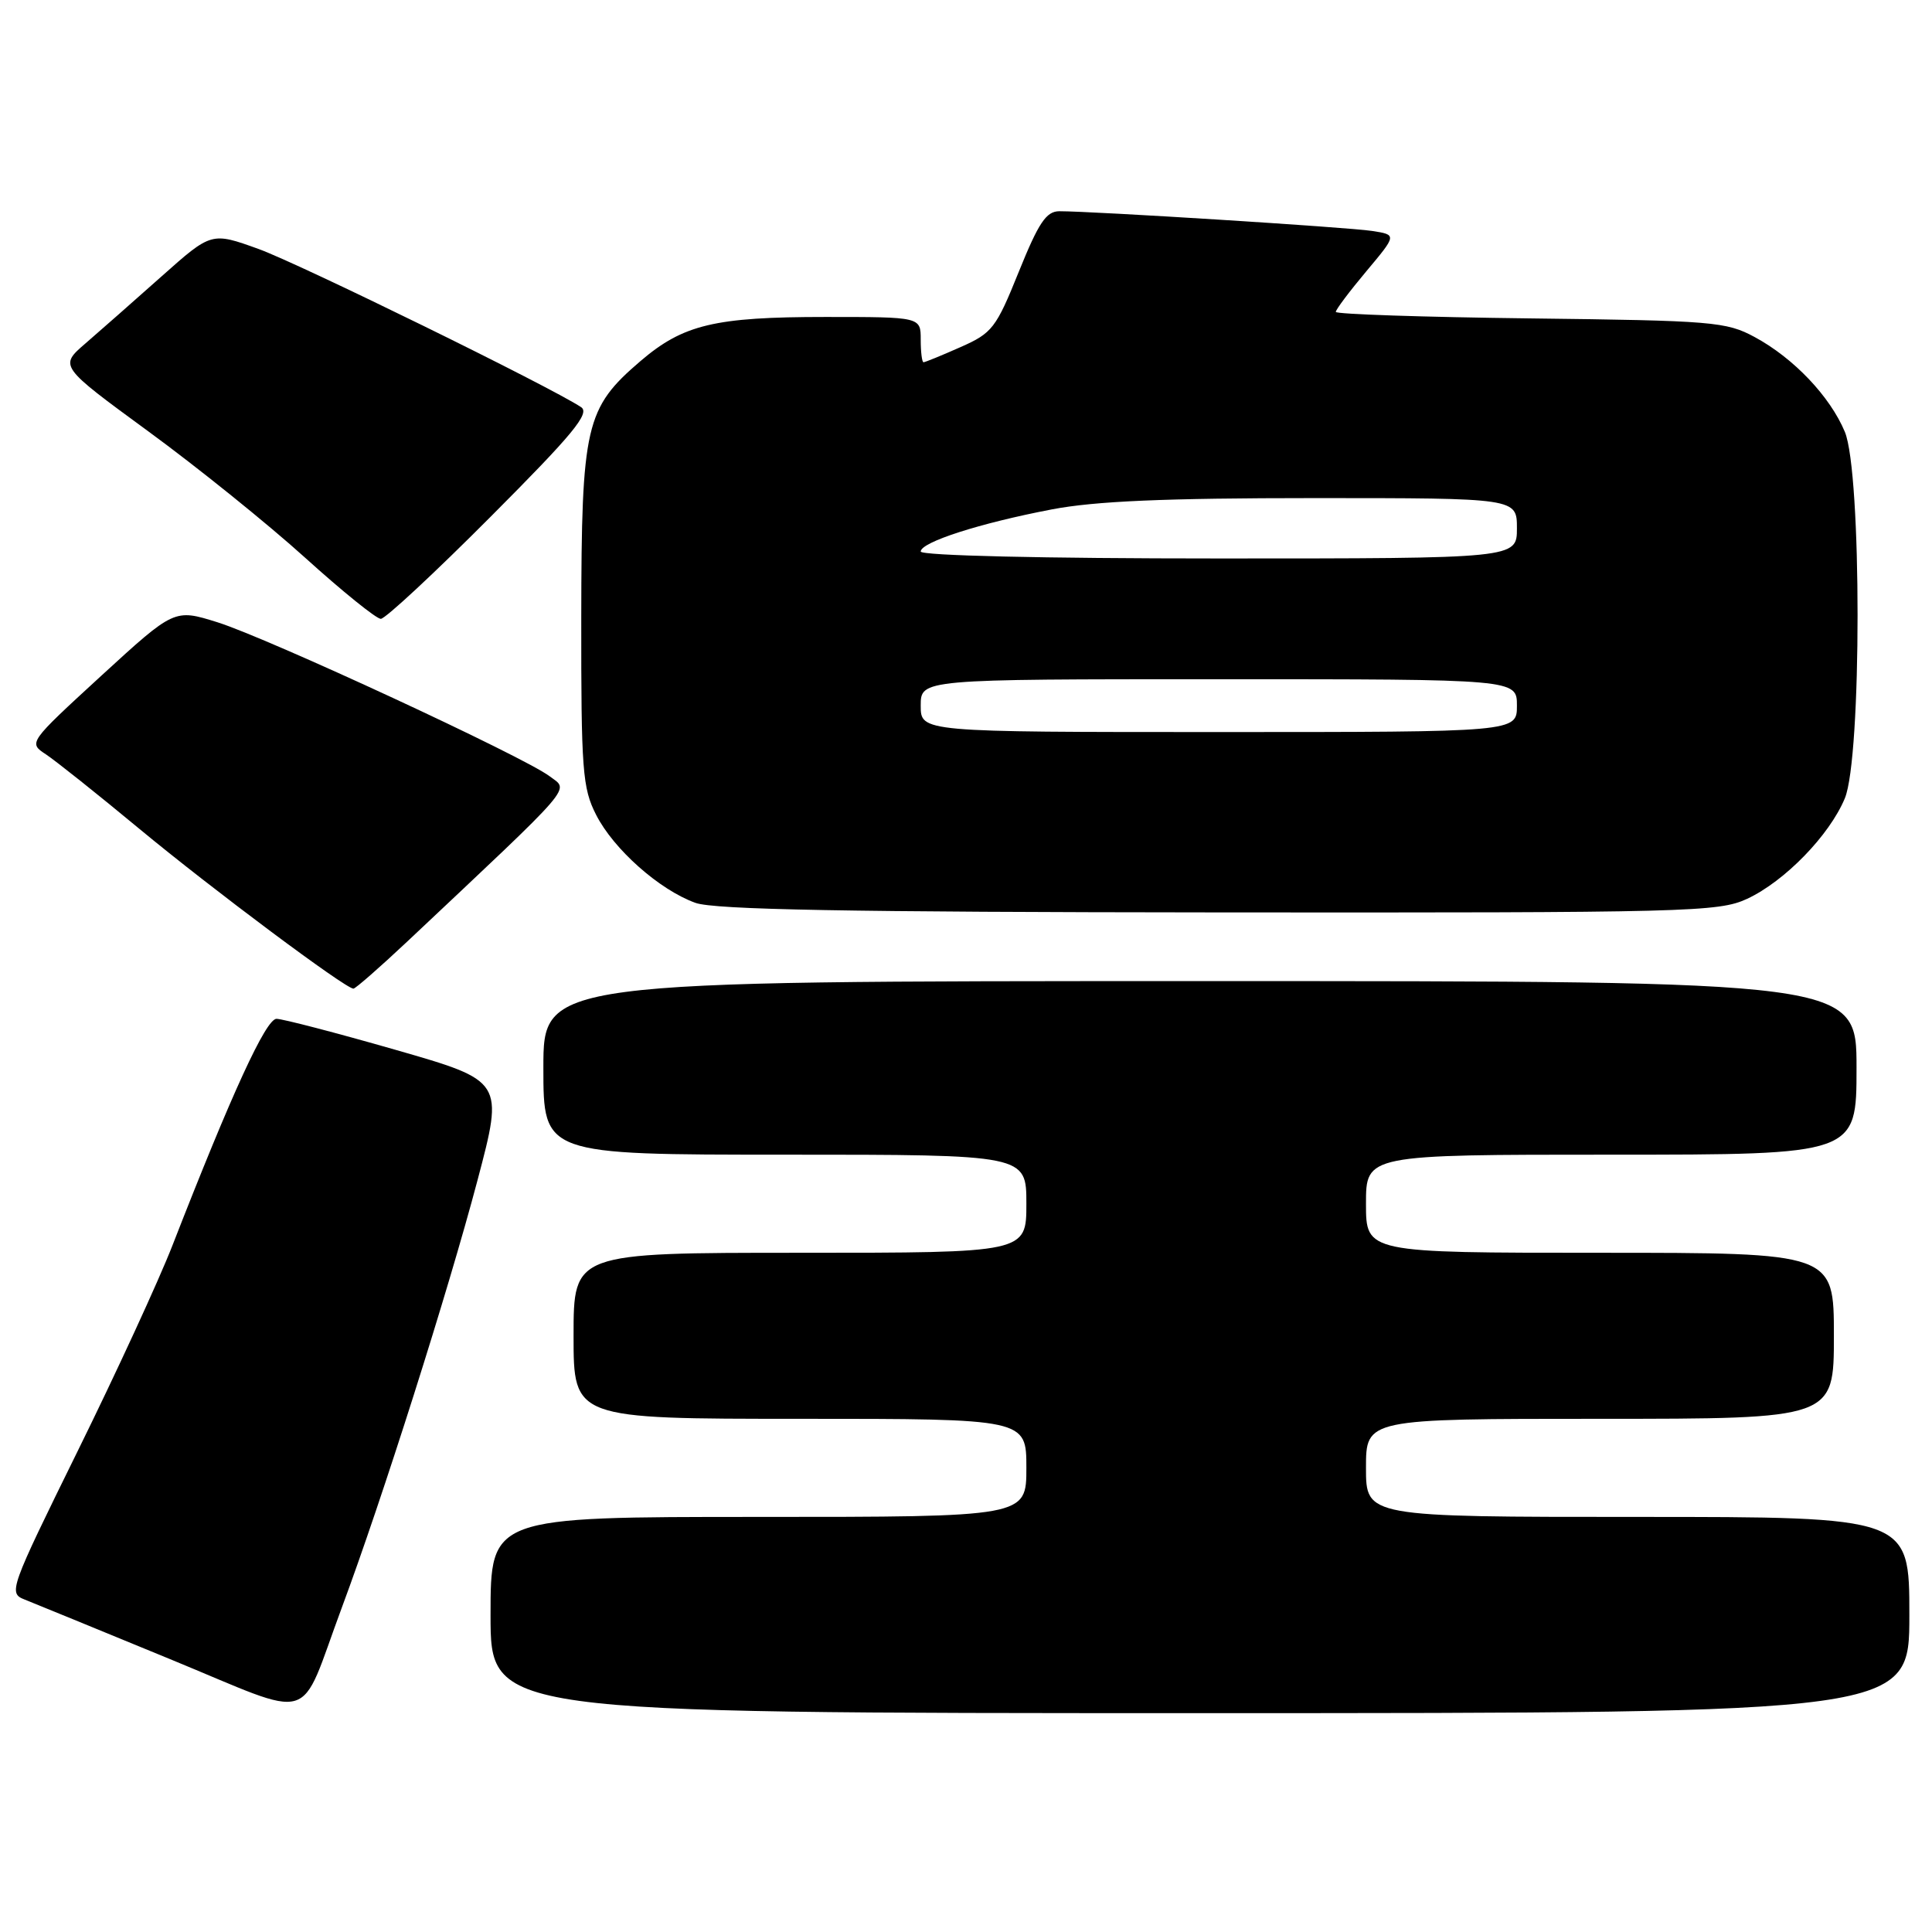 <?xml version="1.0" encoding="UTF-8" standalone="no"?>
<!DOCTYPE svg PUBLIC "-//W3C//DTD SVG 1.1//EN" "http://www.w3.org/Graphics/SVG/1.1/DTD/svg11.dtd" >
<svg xmlns="http://www.w3.org/2000/svg" xmlns:xlink="http://www.w3.org/1999/xlink" version="1.1" viewBox="0 0 256 256">
 <g >
 <path fill="currentColor"
d=" M 45.30 213.00 C 50.64 198.65 59.38 171.11 63.28 156.36 C 66.75 143.23 66.75 143.23 52.42 139.11 C 44.54 136.85 37.44 135.00 36.64 135.00 C 35.24 135.00 30.75 144.76 22.86 165.00 C 21.04 169.68 15.38 181.95 10.29 192.28 C 1.25 210.65 1.09 211.09 3.27 211.95 C 4.50 212.44 13.15 215.98 22.50 219.83 C 42.19 227.92 39.44 228.75 45.30 213.00 Z  M 253.00 214.00 C 253.00 201.00 253.00 201.00 217.00 201.00 C 181.00 201.00 181.00 201.00 181.00 194.50 C 181.00 188.00 181.00 188.00 212.00 188.00 C 243.00 188.00 243.00 188.00 243.00 177.00 C 243.00 166.00 243.00 166.00 212.00 166.00 C 181.00 166.00 181.00 166.00 181.00 159.50 C 181.00 153.00 181.00 153.00 213.50 153.00 C 246.00 153.00 246.00 153.00 246.00 141.50 C 246.00 130.00 246.00 130.00 159.00 130.00 C 72.00 130.00 72.00 130.00 72.00 141.50 C 72.00 153.00 72.00 153.00 104.00 153.00 C 136.00 153.00 136.00 153.00 136.00 159.50 C 136.00 166.00 136.00 166.00 106.00 166.00 C 76.00 166.00 76.00 166.00 76.00 177.00 C 76.00 188.00 76.00 188.00 106.00 188.00 C 136.00 188.00 136.00 188.00 136.00 194.50 C 136.00 201.00 136.00 201.00 100.50 201.00 C 65.00 201.00 65.00 201.00 65.00 214.00 C 65.00 227.00 65.00 227.00 159.00 227.00 C 253.00 227.00 253.00 227.00 253.00 214.00 Z  M 53.92 124.80 C 76.61 103.44 75.42 104.82 72.83 102.86 C 69.43 100.28 35.48 84.54 28.80 82.45 C 23.10 80.67 23.10 80.67 13.42 89.54 C 3.75 98.42 3.75 98.42 6.09 99.96 C 7.37 100.81 12.94 105.24 18.46 109.82 C 28.08 117.79 45.77 131.00 46.83 131.00 C 47.10 131.00 50.29 128.21 53.92 124.80 Z  M 231.50 119.10 C 236.48 116.78 242.41 110.69 244.45 105.78 C 246.70 100.38 246.70 62.62 244.45 57.22 C 242.49 52.53 237.67 47.45 232.50 44.66 C 228.75 42.63 226.92 42.48 202.75 42.19 C 188.59 42.02 177.00 41.63 177.00 41.33 C 177.00 41.02 178.82 38.60 181.05 35.94 C 185.10 31.11 185.10 31.11 181.80 30.60 C 178.62 30.11 144.73 27.98 140.36 27.99 C 138.63 28.00 137.62 29.51 135.00 36.00 C 131.98 43.49 131.48 44.14 127.26 46.00 C 124.78 47.10 122.58 48.00 122.37 48.00 C 122.17 48.00 122.00 46.65 122.00 45.00 C 122.00 42.00 122.00 42.00 109.37 42.00 C 94.71 42.00 90.53 43.00 84.86 47.85 C 77.57 54.09 77.05 56.35 77.02 81.79 C 77.00 102.08 77.18 104.43 78.99 107.97 C 81.31 112.53 87.37 117.91 92.14 119.63 C 94.64 120.54 112.28 120.86 161.50 120.90 C 223.79 120.95 227.72 120.85 231.50 119.10 Z  M 65.01 68.47 C 75.92 57.53 78.21 54.76 77.00 53.95 C 72.89 51.23 39.70 34.96 34.26 32.99 C 28.02 30.74 28.02 30.74 21.41 36.62 C 17.78 39.85 13.24 43.85 11.33 45.50 C 7.84 48.51 7.84 48.51 19.67 57.17 C 26.18 61.93 35.52 69.46 40.44 73.91 C 45.36 78.36 49.87 82.00 50.46 82.00 C 51.05 82.00 57.60 75.91 65.01 68.47 Z  M 122.00 93.50 C 122.00 90.00 122.00 90.00 161.50 90.00 C 201.00 90.00 201.00 90.00 201.00 93.50 C 201.00 97.00 201.00 97.00 161.50 97.00 C 122.00 97.00 122.00 97.00 122.00 93.50 Z  M 122.00 73.08 C 122.00 71.84 129.84 69.32 139.36 67.50 C 145.09 66.40 154.35 66.00 174.09 66.00 C 201.00 66.00 201.00 66.00 201.00 70.00 C 201.00 74.00 201.00 74.00 161.50 74.00 C 138.13 74.00 122.00 73.62 122.00 73.08 Z "/>
</g>
</svg>